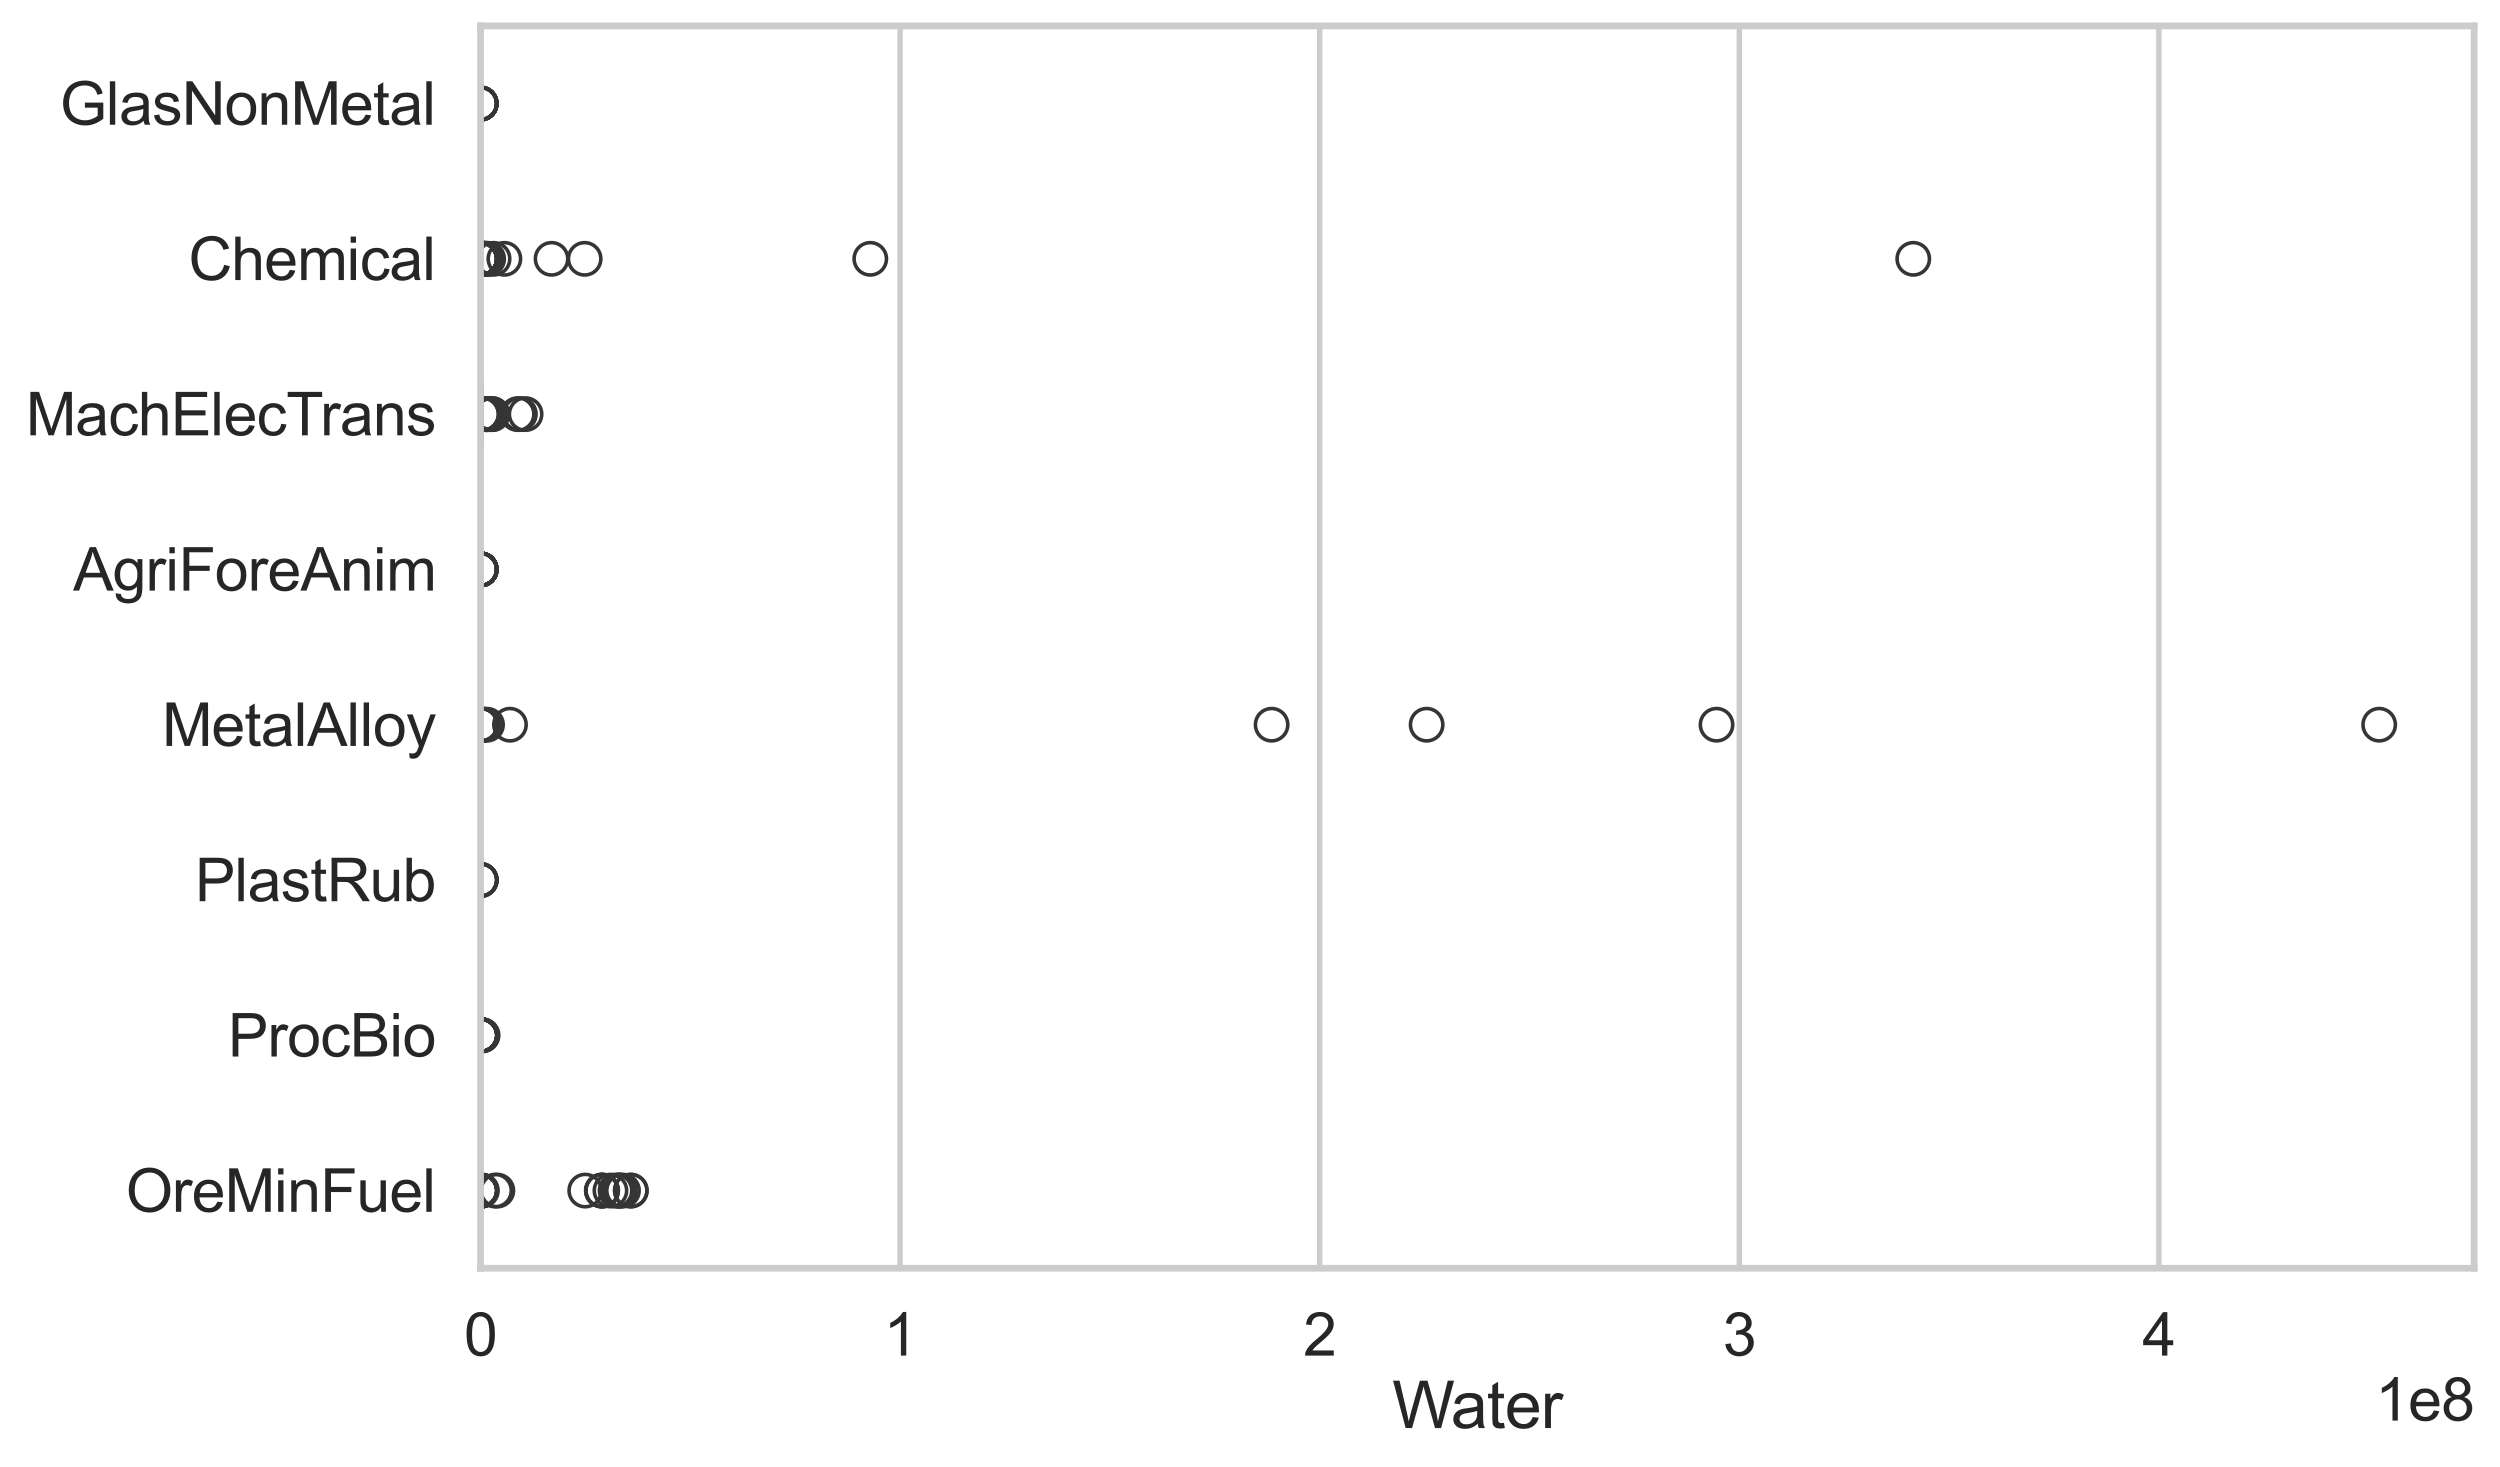 <?xml version="1.0" encoding="utf-8" standalone="no"?>
<!DOCTYPE svg PUBLIC "-//W3C//DTD SVG 1.1//EN"
  "http://www.w3.org/Graphics/SVG/1.1/DTD/svg11.dtd">
<svg xmlns:xlink="http://www.w3.org/1999/xlink" width="695.577pt" height="408.111pt" viewBox="0 0 695.577 408.111" xmlns="http://www.w3.org/2000/svg" version="1.1">
 <defs>
  <style type="text/css">*{stroke-linejoin: round; stroke-linecap: butt}</style>
 </defs>
 <g id="figure_1">
  <g id="patch_1">
   <path d="M 0 408.111 
L 695.577 408.111 
L 695.577 0 
L 0 0 
z
" style="fill: #ffffff"/>
  </g>
  <g id="axes_1">
   <g id="patch_2">
    <path d="M 133.697 352.86 
L 688.377 352.86 
L 688.377 7.2 
L 133.697 7.2 
z
" style="fill: #ffffff"/>
   </g>
   <g id="matplotlib.axis_1">
    <g id="xtick_1">
     <g id="line2d_1">
      <path d="M 133.697 352.86 
L 133.697 7.2 
" clip-path="url(#p58febac604)" style="fill: none; stroke: #cccccc; stroke-width: 1.5; stroke-linecap: round"/>
     </g>
     <g id="text_1">
      <!-- 0 -->
      <g style="fill: #262626" transform="translate(129.109 377.17) scale(0.165 -0.165)">
       <defs>
        <path id="ArialMT-30" d="M 266 2259 
Q 266 3072 433 3567 
Q 600 4063 929 4331 
Q 1259 4600 1759 4600 
Q 2128 4600 2406 4451 
Q 2684 4303 2865 4023 
Q 3047 3744 3150 3342 
Q 3253 2941 3253 2259 
Q 3253 1453 3087 958 
Q 2922 463 2592 192 
Q 2263 -78 1759 -78 
Q 1097 -78 719 397 
Q 266 969 266 2259 
z
M 844 2259 
Q 844 1131 1108 757 
Q 1372 384 1759 384 
Q 2147 384 2411 759 
Q 2675 1134 2675 2259 
Q 2675 3391 2411 3762 
Q 2147 4134 1753 4134 
Q 1366 4134 1134 3806 
Q 844 3388 844 2259 
z
" transform="scale(0.016)"/>
       </defs>
       <use xlink:href="#ArialMT-30"/>
      </g>
     </g>
    </g>
    <g id="xtick_2">
     <g id="line2d_2">
      <path d="M 250.439 352.86 
L 250.439 7.2 
" clip-path="url(#p58febac604)" style="fill: none; stroke: #cccccc; stroke-width: 1.5; stroke-linecap: round"/>
     </g>
     <g id="text_2">
      <!-- 1 -->
      <g style="fill: #262626" transform="translate(245.851 377.17) scale(0.165 -0.165)">
       <defs>
        <path id="ArialMT-31" d="M 2384 0 
L 1822 0 
L 1822 3584 
Q 1619 3391 1289 3197 
Q 959 3003 697 2906 
L 697 3450 
Q 1169 3672 1522 3987 
Q 1875 4303 2022 4600 
L 2384 4600 
L 2384 0 
z
" transform="scale(0.016)"/>
       </defs>
       <use xlink:href="#ArialMT-31"/>
      </g>
     </g>
    </g>
    <g id="xtick_3">
     <g id="line2d_3">
      <path d="M 367.18 352.86 
L 367.18 7.2 
" clip-path="url(#p58febac604)" style="fill: none; stroke: #cccccc; stroke-width: 1.5; stroke-linecap: round"/>
     </g>
     <g id="text_3">
      <!-- 2 -->
      <g style="fill: #262626" transform="translate(362.592 377.17) scale(0.165 -0.165)">
       <defs>
        <path id="ArialMT-32" d="M 3222 541 
L 3222 0 
L 194 0 
Q 188 203 259 391 
Q 375 700 629 1000 
Q 884 1300 1366 1694 
Q 2113 2306 2375 2664 
Q 2638 3022 2638 3341 
Q 2638 3675 2398 3904 
Q 2159 4134 1775 4134 
Q 1369 4134 1125 3890 
Q 881 3647 878 3216 
L 300 3275 
Q 359 3922 746 4261 
Q 1134 4600 1788 4600 
Q 2447 4600 2831 4234 
Q 3216 3869 3216 3328 
Q 3216 3053 3103 2787 
Q 2991 2522 2730 2228 
Q 2469 1934 1863 1422 
Q 1356 997 1212 845 
Q 1069 694 975 541 
L 3222 541 
z
" transform="scale(0.016)"/>
       </defs>
       <use xlink:href="#ArialMT-32"/>
      </g>
     </g>
    </g>
    <g id="xtick_4">
     <g id="line2d_4">
      <path d="M 483.922 352.86 
L 483.922 7.2 
" clip-path="url(#p58febac604)" style="fill: none; stroke: #cccccc; stroke-width: 1.5; stroke-linecap: round"/>
     </g>
     <g id="text_4">
      <!-- 3 -->
      <g style="fill: #262626" transform="translate(479.334 377.17) scale(0.165 -0.165)">
       <defs>
        <path id="ArialMT-33" d="M 269 1209 
L 831 1284 
Q 928 806 1161 595 
Q 1394 384 1728 384 
Q 2125 384 2398 659 
Q 2672 934 2672 1341 
Q 2672 1728 2419 1979 
Q 2166 2231 1775 2231 
Q 1616 2231 1378 2169 
L 1441 2663 
Q 1497 2656 1531 2656 
Q 1891 2656 2178 2843 
Q 2466 3031 2466 3422 
Q 2466 3731 2256 3934 
Q 2047 4138 1716 4138 
Q 1388 4138 1169 3931 
Q 950 3725 888 3313 
L 325 3413 
Q 428 3978 793 4289 
Q 1159 4600 1703 4600 
Q 2078 4600 2393 4439 
Q 2709 4278 2876 4000 
Q 3044 3722 3044 3409 
Q 3044 3113 2884 2869 
Q 2725 2625 2413 2481 
Q 2819 2388 3044 2092 
Q 3269 1797 3269 1353 
Q 3269 753 2831 336 
Q 2394 -81 1725 -81 
Q 1122 -81 723 278 
Q 325 638 269 1209 
z
" transform="scale(0.016)"/>
       </defs>
       <use xlink:href="#ArialMT-33"/>
      </g>
     </g>
    </g>
    <g id="xtick_5">
     <g id="line2d_5">
      <path d="M 600.663 352.86 
L 600.663 7.2 
" clip-path="url(#p58febac604)" style="fill: none; stroke: #cccccc; stroke-width: 1.5; stroke-linecap: round"/>
     </g>
     <g id="text_5">
      <!-- 4 -->
      <g style="fill: #262626" transform="translate(596.076 377.17) scale(0.165 -0.165)">
       <defs>
        <path id="ArialMT-34" d="M 2069 0 
L 2069 1097 
L 81 1097 
L 81 1613 
L 2172 4581 
L 2631 4581 
L 2631 1613 
L 3250 1613 
L 3250 1097 
L 2631 1097 
L 2631 0 
L 2069 0 
z
M 2069 1613 
L 2069 3678 
L 634 1613 
L 2069 1613 
z
" transform="scale(0.016)"/>
       </defs>
       <use xlink:href="#ArialMT-34"/>
      </g>
     </g>
    </g>
    <g id="text_6">
     <!-- Water -->
     <g style="fill: #262626" transform="translate(387.373 397.334) scale(0.18 -0.18)">
      <defs>
       <path id="ArialMT-57" d="M 1294 0 
L 78 4581 
L 700 4581 
L 1397 1578 
Q 1509 1106 1591 641 
Q 1766 1375 1797 1488 
L 2669 4581 
L 3400 4581 
L 4056 2263 
Q 4303 1400 4413 641 
Q 4500 1075 4641 1638 
L 5359 4581 
L 5969 4581 
L 4713 0 
L 4128 0 
L 3163 3491 
Q 3041 3928 3019 4028 
Q 2947 3713 2884 3491 
L 1913 0 
L 1294 0 
z
" transform="scale(0.016)"/>
       <path id="ArialMT-61" d="M 2588 409 
Q 2275 144 1986 34 
Q 1697 -75 1366 -75 
Q 819 -75 525 192 
Q 231 459 231 875 
Q 231 1119 342 1320 
Q 453 1522 633 1644 
Q 813 1766 1038 1828 
Q 1203 1872 1538 1913 
Q 2219 1994 2541 2106 
Q 2544 2222 2544 2253 
Q 2544 2597 2384 2738 
Q 2169 2928 1744 2928 
Q 1347 2928 1158 2789 
Q 969 2650 878 2297 
L 328 2372 
Q 403 2725 575 2942 
Q 747 3159 1072 3276 
Q 1397 3394 1825 3394 
Q 2250 3394 2515 3294 
Q 2781 3194 2906 3042 
Q 3031 2891 3081 2659 
Q 3109 2516 3109 2141 
L 3109 1391 
Q 3109 606 3145 398 
Q 3181 191 3288 0 
L 2700 0 
Q 2613 175 2588 409 
z
M 2541 1666 
Q 2234 1541 1622 1453 
Q 1275 1403 1131 1340 
Q 988 1278 909 1158 
Q 831 1038 831 891 
Q 831 666 1001 516 
Q 1172 366 1500 366 
Q 1825 366 2078 508 
Q 2331 650 2450 897 
Q 2541 1088 2541 1459 
L 2541 1666 
z
" transform="scale(0.016)"/>
       <path id="ArialMT-74" d="M 1650 503 
L 1731 6 
Q 1494 -44 1306 -44 
Q 1000 -44 831 53 
Q 663 150 594 308 
Q 525 466 525 972 
L 525 2881 
L 113 2881 
L 113 3319 
L 525 3319 
L 525 4141 
L 1084 4478 
L 1084 3319 
L 1650 3319 
L 1650 2881 
L 1084 2881 
L 1084 941 
Q 1084 700 1114 631 
Q 1144 563 1211 522 
Q 1278 481 1403 481 
Q 1497 481 1650 503 
z
" transform="scale(0.016)"/>
       <path id="ArialMT-65" d="M 2694 1069 
L 3275 997 
Q 3138 488 2766 206 
Q 2394 -75 1816 -75 
Q 1088 -75 661 373 
Q 234 822 234 1631 
Q 234 2469 665 2931 
Q 1097 3394 1784 3394 
Q 2450 3394 2872 2941 
Q 3294 2488 3294 1666 
Q 3294 1616 3291 1516 
L 816 1516 
Q 847 969 1125 678 
Q 1403 388 1819 388 
Q 2128 388 2347 550 
Q 2566 713 2694 1069 
z
M 847 1978 
L 2700 1978 
Q 2663 2397 2488 2606 
Q 2219 2931 1791 2931 
Q 1403 2931 1139 2672 
Q 875 2413 847 1978 
z
" transform="scale(0.016)"/>
       <path id="ArialMT-72" d="M 416 0 
L 416 3319 
L 922 3319 
L 922 2816 
Q 1116 3169 1280 3281 
Q 1444 3394 1641 3394 
Q 1925 3394 2219 3213 
L 2025 2691 
Q 1819 2813 1613 2813 
Q 1428 2813 1281 2702 
Q 1134 2591 1072 2394 
Q 978 2094 978 1738 
L 978 0 
L 416 0 
z
" transform="scale(0.016)"/>
      </defs>
      <use xlink:href="#ArialMT-57"/>
      <use xlink:href="#ArialMT-61" transform="translate(90.635 0)"/>
      <use xlink:href="#ArialMT-74" transform="translate(146.25 0)"/>
      <use xlink:href="#ArialMT-65" transform="translate(174.033 0)"/>
      <use xlink:href="#ArialMT-72" transform="translate(229.648 0)"/>
     </g>
    </g>
    <g id="text_7">
     <!-- 1e8 -->
     <g style="fill: #262626" transform="translate(660.85 395.26) scale(0.165 -0.165)">
      <defs>
       <path id="ArialMT-38" d="M 1131 2484 
Q 781 2613 612 2850 
Q 444 3088 444 3419 
Q 444 3919 803 4259 
Q 1163 4600 1759 4600 
Q 2359 4600 2725 4251 
Q 3091 3903 3091 3403 
Q 3091 3084 2923 2848 
Q 2756 2613 2416 2484 
Q 2838 2347 3058 2040 
Q 3278 1734 3278 1309 
Q 3278 722 2862 322 
Q 2447 -78 1769 -78 
Q 1091 -78 675 323 
Q 259 725 259 1325 
Q 259 1772 486 2073 
Q 713 2375 1131 2484 
z
M 1019 3438 
Q 1019 3113 1228 2906 
Q 1438 2700 1772 2700 
Q 2097 2700 2305 2904 
Q 2513 3109 2513 3406 
Q 2513 3716 2298 3927 
Q 2084 4138 1766 4138 
Q 1444 4138 1231 3931 
Q 1019 3725 1019 3438 
z
M 838 1322 
Q 838 1081 952 856 
Q 1066 631 1291 507 
Q 1516 384 1775 384 
Q 2178 384 2440 643 
Q 2703 903 2703 1303 
Q 2703 1709 2433 1975 
Q 2163 2241 1756 2241 
Q 1359 2241 1098 1978 
Q 838 1716 838 1322 
z
" transform="scale(0.016)"/>
      </defs>
      <use xlink:href="#ArialMT-31"/>
      <use xlink:href="#ArialMT-65" transform="translate(55.615 0)"/>
      <use xlink:href="#ArialMT-38" transform="translate(111.23 0)"/>
     </g>
    </g>
   </g>
   <g id="matplotlib.axis_2">
    <g id="ytick_1">
     <g id="text_8">
      <!-- GlasNonMetal -->
      <g style="fill: #262626" transform="translate(16.659 34.709) scale(0.165 -0.165)">
       <defs>
        <path id="ArialMT-47" d="M 2638 1797 
L 2638 2334 
L 4578 2338 
L 4578 638 
Q 4131 281 3656 101 
Q 3181 -78 2681 -78 
Q 2006 -78 1454 211 
Q 903 500 622 1047 
Q 341 1594 341 2269 
Q 341 2938 620 3517 
Q 900 4097 1425 4378 
Q 1950 4659 2634 4659 
Q 3131 4659 3532 4498 
Q 3934 4338 4162 4050 
Q 4391 3763 4509 3300 
L 3963 3150 
Q 3859 3500 3706 3700 
Q 3553 3900 3268 4020 
Q 2984 4141 2638 4141 
Q 2222 4141 1919 4014 
Q 1616 3888 1430 3681 
Q 1244 3475 1141 3228 
Q 966 2803 966 2306 
Q 966 1694 1177 1281 
Q 1388 869 1791 669 
Q 2194 469 2647 469 
Q 3041 469 3416 620 
Q 3791 772 3984 944 
L 3984 1797 
L 2638 1797 
z
" transform="scale(0.016)"/>
        <path id="ArialMT-6c" d="M 409 0 
L 409 4581 
L 972 4581 
L 972 0 
L 409 0 
z
" transform="scale(0.016)"/>
        <path id="ArialMT-73" d="M 197 991 
L 753 1078 
Q 800 744 1014 566 
Q 1228 388 1613 388 
Q 2000 388 2187 545 
Q 2375 703 2375 916 
Q 2375 1106 2209 1216 
Q 2094 1291 1634 1406 
Q 1016 1563 777 1677 
Q 538 1791 414 1992 
Q 291 2194 291 2438 
Q 291 2659 392 2848 
Q 494 3038 669 3163 
Q 800 3259 1026 3326 
Q 1253 3394 1513 3394 
Q 1903 3394 2198 3281 
Q 2494 3169 2634 2976 
Q 2775 2784 2828 2463 
L 2278 2388 
Q 2241 2644 2061 2787 
Q 1881 2931 1553 2931 
Q 1166 2931 1000 2803 
Q 834 2675 834 2503 
Q 834 2394 903 2306 
Q 972 2216 1119 2156 
Q 1203 2125 1616 2013 
Q 2213 1853 2448 1751 
Q 2684 1650 2818 1456 
Q 2953 1263 2953 975 
Q 2953 694 2789 445 
Q 2625 197 2315 61 
Q 2006 -75 1616 -75 
Q 969 -75 630 194 
Q 291 463 197 991 
z
" transform="scale(0.016)"/>
        <path id="ArialMT-4e" d="M 488 0 
L 488 4581 
L 1109 4581 
L 3516 984 
L 3516 4581 
L 4097 4581 
L 4097 0 
L 3475 0 
L 1069 3600 
L 1069 0 
L 488 0 
z
" transform="scale(0.016)"/>
        <path id="ArialMT-6f" d="M 213 1659 
Q 213 2581 725 3025 
Q 1153 3394 1769 3394 
Q 2453 3394 2887 2945 
Q 3322 2497 3322 1706 
Q 3322 1066 3130 698 
Q 2938 331 2570 128 
Q 2203 -75 1769 -75 
Q 1072 -75 642 372 
Q 213 819 213 1659 
z
M 791 1659 
Q 791 1022 1069 705 
Q 1347 388 1769 388 
Q 2188 388 2466 706 
Q 2744 1025 2744 1678 
Q 2744 2294 2464 2611 
Q 2184 2928 1769 2928 
Q 1347 2928 1069 2612 
Q 791 2297 791 1659 
z
" transform="scale(0.016)"/>
        <path id="ArialMT-6e" d="M 422 0 
L 422 3319 
L 928 3319 
L 928 2847 
Q 1294 3394 1984 3394 
Q 2284 3394 2536 3286 
Q 2788 3178 2913 3003 
Q 3038 2828 3088 2588 
Q 3119 2431 3119 2041 
L 3119 0 
L 2556 0 
L 2556 2019 
Q 2556 2363 2490 2533 
Q 2425 2703 2258 2804 
Q 2091 2906 1866 2906 
Q 1506 2906 1245 2678 
Q 984 2450 984 1813 
L 984 0 
L 422 0 
z
" transform="scale(0.016)"/>
        <path id="ArialMT-4d" d="M 475 0 
L 475 4581 
L 1388 4581 
L 2472 1338 
Q 2622 884 2691 659 
Q 2769 909 2934 1394 
L 4031 4581 
L 4847 4581 
L 4847 0 
L 4263 0 
L 4263 3834 
L 2931 0 
L 2384 0 
L 1059 3900 
L 1059 0 
L 475 0 
z
" transform="scale(0.016)"/>
       </defs>
       <use xlink:href="#ArialMT-47"/>
       <use xlink:href="#ArialMT-6c" transform="translate(77.783 0)"/>
       <use xlink:href="#ArialMT-61" transform="translate(100 0)"/>
       <use xlink:href="#ArialMT-73" transform="translate(155.615 0)"/>
       <use xlink:href="#ArialMT-4e" transform="translate(205.615 0)"/>
       <use xlink:href="#ArialMT-6f" transform="translate(277.832 0)"/>
       <use xlink:href="#ArialMT-6e" transform="translate(333.447 0)"/>
       <use xlink:href="#ArialMT-4d" transform="translate(389.062 0)"/>
       <use xlink:href="#ArialMT-65" transform="translate(472.363 0)"/>
       <use xlink:href="#ArialMT-74" transform="translate(527.979 0)"/>
       <use xlink:href="#ArialMT-61" transform="translate(555.762 0)"/>
       <use xlink:href="#ArialMT-6c" transform="translate(611.377 0)"/>
      </g>
     </g>
    </g>
    <g id="ytick_2">
     <g id="text_9">
      <!-- Chemical -->
      <g style="fill: #262626" transform="translate(52.428 77.916) scale(0.165 -0.165)">
       <defs>
        <path id="ArialMT-43" d="M 3763 1606 
L 4369 1453 
Q 4178 706 3683 314 
Q 3188 -78 2472 -78 
Q 1731 -78 1267 223 
Q 803 525 561 1097 
Q 319 1669 319 2325 
Q 319 3041 592 3573 
Q 866 4106 1370 4382 
Q 1875 4659 2481 4659 
Q 3169 4659 3637 4309 
Q 4106 3959 4291 3325 
L 3694 3184 
Q 3534 3684 3231 3912 
Q 2928 4141 2469 4141 
Q 1941 4141 1586 3887 
Q 1231 3634 1087 3207 
Q 944 2781 944 2328 
Q 944 1744 1114 1308 
Q 1284 872 1643 656 
Q 2003 441 2422 441 
Q 2931 441 3284 734 
Q 3638 1028 3763 1606 
z
" transform="scale(0.016)"/>
        <path id="ArialMT-68" d="M 422 0 
L 422 4581 
L 984 4581 
L 984 2938 
Q 1378 3394 1978 3394 
Q 2347 3394 2619 3248 
Q 2891 3103 3008 2847 
Q 3125 2591 3125 2103 
L 3125 0 
L 2563 0 
L 2563 2103 
Q 2563 2525 2380 2717 
Q 2197 2909 1863 2909 
Q 1613 2909 1392 2779 
Q 1172 2650 1078 2428 
Q 984 2206 984 1816 
L 984 0 
L 422 0 
z
" transform="scale(0.016)"/>
        <path id="ArialMT-6d" d="M 422 0 
L 422 3319 
L 925 3319 
L 925 2853 
Q 1081 3097 1340 3245 
Q 1600 3394 1931 3394 
Q 2300 3394 2536 3241 
Q 2772 3088 2869 2813 
Q 3263 3394 3894 3394 
Q 4388 3394 4653 3120 
Q 4919 2847 4919 2278 
L 4919 0 
L 4359 0 
L 4359 2091 
Q 4359 2428 4304 2576 
Q 4250 2725 4106 2815 
Q 3963 2906 3769 2906 
Q 3419 2906 3187 2673 
Q 2956 2441 2956 1928 
L 2956 0 
L 2394 0 
L 2394 2156 
Q 2394 2531 2256 2718 
Q 2119 2906 1806 2906 
Q 1569 2906 1367 2781 
Q 1166 2656 1075 2415 
Q 984 2175 984 1722 
L 984 0 
L 422 0 
z
" transform="scale(0.016)"/>
        <path id="ArialMT-69" d="M 425 3934 
L 425 4581 
L 988 4581 
L 988 3934 
L 425 3934 
z
M 425 0 
L 425 3319 
L 988 3319 
L 988 0 
L 425 0 
z
" transform="scale(0.016)"/>
        <path id="ArialMT-63" d="M 2588 1216 
L 3141 1144 
Q 3050 572 2676 248 
Q 2303 -75 1759 -75 
Q 1078 -75 664 370 
Q 250 816 250 1647 
Q 250 2184 428 2587 
Q 606 2991 970 3192 
Q 1334 3394 1763 3394 
Q 2303 3394 2647 3120 
Q 2991 2847 3088 2344 
L 2541 2259 
Q 2463 2594 2264 2762 
Q 2066 2931 1784 2931 
Q 1359 2931 1093 2626 
Q 828 2322 828 1663 
Q 828 994 1084 691 
Q 1341 388 1753 388 
Q 2084 388 2306 591 
Q 2528 794 2588 1216 
z
" transform="scale(0.016)"/>
       </defs>
       <use xlink:href="#ArialMT-43"/>
       <use xlink:href="#ArialMT-68" transform="translate(72.217 0)"/>
       <use xlink:href="#ArialMT-65" transform="translate(127.832 0)"/>
       <use xlink:href="#ArialMT-6d" transform="translate(183.447 0)"/>
       <use xlink:href="#ArialMT-69" transform="translate(266.748 0)"/>
       <use xlink:href="#ArialMT-63" transform="translate(288.965 0)"/>
       <use xlink:href="#ArialMT-61" transform="translate(338.965 0)"/>
       <use xlink:href="#ArialMT-6c" transform="translate(394.58 0)"/>
      </g>
     </g>
    </g>
    <g id="ytick_3">
     <g id="text_10">
      <!-- MachElecTrans -->
      <g style="fill: #262626" transform="translate(7.2 121.124) scale(0.165 -0.165)">
       <defs>
        <path id="ArialMT-45" d="M 506 0 
L 506 4581 
L 3819 4581 
L 3819 4041 
L 1113 4041 
L 1113 2638 
L 3647 2638 
L 3647 2100 
L 1113 2100 
L 1113 541 
L 3925 541 
L 3925 0 
L 506 0 
z
" transform="scale(0.016)"/>
        <path id="ArialMT-54" d="M 1659 0 
L 1659 4041 
L 150 4041 
L 150 4581 
L 3781 4581 
L 3781 4041 
L 2266 4041 
L 2266 0 
L 1659 0 
z
" transform="scale(0.016)"/>
       </defs>
       <use xlink:href="#ArialMT-4d"/>
       <use xlink:href="#ArialMT-61" transform="translate(83.301 0)"/>
       <use xlink:href="#ArialMT-63" transform="translate(138.916 0)"/>
       <use xlink:href="#ArialMT-68" transform="translate(188.916 0)"/>
       <use xlink:href="#ArialMT-45" transform="translate(244.531 0)"/>
       <use xlink:href="#ArialMT-6c" transform="translate(311.23 0)"/>
       <use xlink:href="#ArialMT-65" transform="translate(333.447 0)"/>
       <use xlink:href="#ArialMT-63" transform="translate(389.062 0)"/>
       <use xlink:href="#ArialMT-54" transform="translate(439.062 0)"/>
       <use xlink:href="#ArialMT-72" transform="translate(496.396 0)"/>
       <use xlink:href="#ArialMT-61" transform="translate(529.697 0)"/>
       <use xlink:href="#ArialMT-6e" transform="translate(585.312 0)"/>
       <use xlink:href="#ArialMT-73" transform="translate(640.928 0)"/>
      </g>
     </g>
    </g>
    <g id="ytick_4">
     <g id="text_11">
      <!-- AgriForeAnim -->
      <g style="fill: #262626" transform="translate(20.341 164.331) scale(0.165 -0.165)">
       <defs>
        <path id="ArialMT-41" d="M -9 0 
L 1750 4581 
L 2403 4581 
L 4278 0 
L 3588 0 
L 3053 1388 
L 1138 1388 
L 634 0 
L -9 0 
z
M 1313 1881 
L 2866 1881 
L 2388 3150 
Q 2169 3728 2063 4100 
Q 1975 3659 1816 3225 
L 1313 1881 
z
" transform="scale(0.016)"/>
        <path id="ArialMT-67" d="M 319 -275 
L 866 -356 
Q 900 -609 1056 -725 
Q 1266 -881 1628 -881 
Q 2019 -881 2231 -725 
Q 2444 -569 2519 -288 
Q 2563 -116 2559 434 
Q 2191 0 1641 0 
Q 956 0 581 494 
Q 206 988 206 1678 
Q 206 2153 378 2554 
Q 550 2956 876 3175 
Q 1203 3394 1644 3394 
Q 2231 3394 2613 2919 
L 2613 3319 
L 3131 3319 
L 3131 450 
Q 3131 -325 2973 -648 
Q 2816 -972 2473 -1159 
Q 2131 -1347 1631 -1347 
Q 1038 -1347 672 -1080 
Q 306 -813 319 -275 
z
M 784 1719 
Q 784 1066 1043 766 
Q 1303 466 1694 466 
Q 2081 466 2343 764 
Q 2606 1063 2606 1700 
Q 2606 2309 2336 2618 
Q 2066 2928 1684 2928 
Q 1309 2928 1046 2623 
Q 784 2319 784 1719 
z
" transform="scale(0.016)"/>
        <path id="ArialMT-46" d="M 525 0 
L 525 4581 
L 3616 4581 
L 3616 4041 
L 1131 4041 
L 1131 2622 
L 3281 2622 
L 3281 2081 
L 1131 2081 
L 1131 0 
L 525 0 
z
" transform="scale(0.016)"/>
       </defs>
       <use xlink:href="#ArialMT-41"/>
       <use xlink:href="#ArialMT-67" transform="translate(66.699 0)"/>
       <use xlink:href="#ArialMT-72" transform="translate(122.314 0)"/>
       <use xlink:href="#ArialMT-69" transform="translate(155.615 0)"/>
       <use xlink:href="#ArialMT-46" transform="translate(177.832 0)"/>
       <use xlink:href="#ArialMT-6f" transform="translate(238.916 0)"/>
       <use xlink:href="#ArialMT-72" transform="translate(294.531 0)"/>
       <use xlink:href="#ArialMT-65" transform="translate(327.832 0)"/>
       <use xlink:href="#ArialMT-41" transform="translate(383.447 0)"/>
       <use xlink:href="#ArialMT-6e" transform="translate(450.146 0)"/>
       <use xlink:href="#ArialMT-69" transform="translate(505.762 0)"/>
       <use xlink:href="#ArialMT-6d" transform="translate(527.979 0)"/>
      </g>
     </g>
    </g>
    <g id="ytick_5">
     <g id="text_12">
      <!-- MetalAlloy -->
      <g style="fill: #262626" transform="translate(45.088 207.539) scale(0.165 -0.165)">
       <defs>
        <path id="ArialMT-79" d="M 397 -1278 
L 334 -750 
Q 519 -800 656 -800 
Q 844 -800 956 -737 
Q 1069 -675 1141 -563 
Q 1194 -478 1313 -144 
Q 1328 -97 1363 -6 
L 103 3319 
L 709 3319 
L 1400 1397 
Q 1534 1031 1641 628 
Q 1738 1016 1872 1384 
L 2581 3319 
L 3144 3319 
L 1881 -56 
Q 1678 -603 1566 -809 
Q 1416 -1088 1222 -1217 
Q 1028 -1347 759 -1347 
Q 597 -1347 397 -1278 
z
" transform="scale(0.016)"/>
       </defs>
       <use xlink:href="#ArialMT-4d"/>
       <use xlink:href="#ArialMT-65" transform="translate(83.301 0)"/>
       <use xlink:href="#ArialMT-74" transform="translate(138.916 0)"/>
       <use xlink:href="#ArialMT-61" transform="translate(166.699 0)"/>
       <use xlink:href="#ArialMT-6c" transform="translate(222.314 0)"/>
       <use xlink:href="#ArialMT-41" transform="translate(244.531 0)"/>
       <use xlink:href="#ArialMT-6c" transform="translate(311.23 0)"/>
       <use xlink:href="#ArialMT-6c" transform="translate(333.447 0)"/>
       <use xlink:href="#ArialMT-6f" transform="translate(355.664 0)"/>
       <use xlink:href="#ArialMT-79" transform="translate(411.279 0)"/>
      </g>
     </g>
    </g>
    <g id="ytick_6">
     <g id="text_13">
      <!-- PlastRub -->
      <g style="fill: #262626" transform="translate(54.248 250.746) scale(0.165 -0.165)">
       <defs>
        <path id="ArialMT-50" d="M 494 0 
L 494 4581 
L 2222 4581 
Q 2678 4581 2919 4538 
Q 3256 4481 3484 4323 
Q 3713 4166 3852 3881 
Q 3991 3597 3991 3256 
Q 3991 2672 3619 2267 
Q 3247 1863 2275 1863 
L 1100 1863 
L 1100 0 
L 494 0 
z
M 1100 2403 
L 2284 2403 
Q 2872 2403 3119 2622 
Q 3366 2841 3366 3238 
Q 3366 3525 3220 3729 
Q 3075 3934 2838 4000 
Q 2684 4041 2272 4041 
L 1100 4041 
L 1100 2403 
z
" transform="scale(0.016)"/>
        <path id="ArialMT-52" d="M 503 0 
L 503 4581 
L 2534 4581 
Q 3147 4581 3465 4457 
Q 3784 4334 3975 4021 
Q 4166 3709 4166 3331 
Q 4166 2844 3850 2509 
Q 3534 2175 2875 2084 
Q 3116 1969 3241 1856 
Q 3506 1613 3744 1247 
L 4541 0 
L 3778 0 
L 3172 953 
Q 2906 1366 2734 1584 
Q 2563 1803 2427 1890 
Q 2291 1978 2150 2013 
Q 2047 2034 1813 2034 
L 1109 2034 
L 1109 0 
L 503 0 
z
M 1109 2559 
L 2413 2559 
Q 2828 2559 3062 2645 
Q 3297 2731 3419 2920 
Q 3541 3109 3541 3331 
Q 3541 3656 3305 3865 
Q 3069 4075 2559 4075 
L 1109 4075 
L 1109 2559 
z
" transform="scale(0.016)"/>
        <path id="ArialMT-75" d="M 2597 0 
L 2597 488 
Q 2209 -75 1544 -75 
Q 1250 -75 995 37 
Q 741 150 617 320 
Q 494 491 444 738 
Q 409 903 409 1263 
L 409 3319 
L 972 3319 
L 972 1478 
Q 972 1038 1006 884 
Q 1059 663 1231 536 
Q 1403 409 1656 409 
Q 1909 409 2131 539 
Q 2353 669 2445 892 
Q 2538 1116 2538 1541 
L 2538 3319 
L 3100 3319 
L 3100 0 
L 2597 0 
z
" transform="scale(0.016)"/>
        <path id="ArialMT-62" d="M 941 0 
L 419 0 
L 419 4581 
L 981 4581 
L 981 2947 
Q 1338 3394 1891 3394 
Q 2197 3394 2470 3270 
Q 2744 3147 2920 2923 
Q 3097 2700 3197 2384 
Q 3297 2069 3297 1709 
Q 3297 856 2875 390 
Q 2453 -75 1863 -75 
Q 1275 -75 941 416 
L 941 0 
z
M 934 1684 
Q 934 1088 1097 822 
Q 1363 388 1816 388 
Q 2184 388 2453 708 
Q 2722 1028 2722 1663 
Q 2722 2313 2464 2622 
Q 2206 2931 1841 2931 
Q 1472 2931 1203 2611 
Q 934 2291 934 1684 
z
" transform="scale(0.016)"/>
       </defs>
       <use xlink:href="#ArialMT-50"/>
       <use xlink:href="#ArialMT-6c" transform="translate(66.699 0)"/>
       <use xlink:href="#ArialMT-61" transform="translate(88.916 0)"/>
       <use xlink:href="#ArialMT-73" transform="translate(144.531 0)"/>
       <use xlink:href="#ArialMT-74" transform="translate(194.531 0)"/>
       <use xlink:href="#ArialMT-52" transform="translate(222.314 0)"/>
       <use xlink:href="#ArialMT-75" transform="translate(294.531 0)"/>
       <use xlink:href="#ArialMT-62" transform="translate(350.146 0)"/>
      </g>
     </g>
    </g>
    <g id="ytick_7">
     <g id="text_14">
      <!-- ProcBio -->
      <g style="fill: #262626" transform="translate(63.424 293.954) scale(0.165 -0.165)">
       <defs>
        <path id="ArialMT-42" d="M 469 0 
L 469 4581 
L 2188 4581 
Q 2713 4581 3030 4442 
Q 3347 4303 3526 4014 
Q 3706 3725 3706 3409 
Q 3706 3116 3547 2856 
Q 3388 2597 3066 2438 
Q 3481 2316 3704 2022 
Q 3928 1728 3928 1328 
Q 3928 1006 3792 729 
Q 3656 453 3456 303 
Q 3256 153 2954 76 
Q 2653 0 2216 0 
L 469 0 
z
M 1075 2656 
L 2066 2656 
Q 2469 2656 2644 2709 
Q 2875 2778 2992 2937 
Q 3109 3097 3109 3338 
Q 3109 3566 3000 3739 
Q 2891 3913 2687 3977 
Q 2484 4041 1991 4041 
L 1075 4041 
L 1075 2656 
z
M 1075 541 
L 2216 541 
Q 2509 541 2628 563 
Q 2838 600 2978 687 
Q 3119 775 3209 942 
Q 3300 1109 3300 1328 
Q 3300 1584 3169 1773 
Q 3038 1963 2805 2039 
Q 2572 2116 2134 2116 
L 1075 2116 
L 1075 541 
z
" transform="scale(0.016)"/>
       </defs>
       <use xlink:href="#ArialMT-50"/>
       <use xlink:href="#ArialMT-72" transform="translate(66.699 0)"/>
       <use xlink:href="#ArialMT-6f" transform="translate(100 0)"/>
       <use xlink:href="#ArialMT-63" transform="translate(155.615 0)"/>
       <use xlink:href="#ArialMT-42" transform="translate(205.615 0)"/>
       <use xlink:href="#ArialMT-69" transform="translate(272.314 0)"/>
       <use xlink:href="#ArialMT-6f" transform="translate(294.531 0)"/>
      </g>
     </g>
    </g>
    <g id="ytick_8">
     <g id="text_15">
      <!-- OreMinFuel -->
      <g style="fill: #262626" transform="translate(35.013 337.161) scale(0.165 -0.165)">
       <defs>
        <path id="ArialMT-4f" d="M 309 2231 
Q 309 3372 921 4017 
Q 1534 4663 2503 4663 
Q 3138 4663 3647 4359 
Q 4156 4056 4423 3514 
Q 4691 2972 4691 2284 
Q 4691 1588 4409 1038 
Q 4128 488 3612 205 
Q 3097 -78 2500 -78 
Q 1853 -78 1343 234 
Q 834 547 571 1087 
Q 309 1628 309 2231 
z
M 934 2222 
Q 934 1394 1379 917 
Q 1825 441 2497 441 
Q 3181 441 3623 922 
Q 4066 1403 4066 2288 
Q 4066 2847 3877 3264 
Q 3688 3681 3323 3911 
Q 2959 4141 2506 4141 
Q 1863 4141 1398 3698 
Q 934 3256 934 2222 
z
" transform="scale(0.016)"/>
       </defs>
       <use xlink:href="#ArialMT-4f"/>
       <use xlink:href="#ArialMT-72" transform="translate(77.783 0)"/>
       <use xlink:href="#ArialMT-65" transform="translate(111.084 0)"/>
       <use xlink:href="#ArialMT-4d" transform="translate(166.699 0)"/>
       <use xlink:href="#ArialMT-69" transform="translate(250 0)"/>
       <use xlink:href="#ArialMT-6e" transform="translate(272.217 0)"/>
       <use xlink:href="#ArialMT-46" transform="translate(327.832 0)"/>
       <use xlink:href="#ArialMT-75" transform="translate(388.916 0)"/>
       <use xlink:href="#ArialMT-65" transform="translate(444.531 0)"/>
       <use xlink:href="#ArialMT-6c" transform="translate(500.146 0)"/>
      </g>
     </g>
    </g>
   </g>
   <g id="patch_3">
    <path d="M 133.697 11.521 
L 133.697 46.087 
L 133.698 46.087 
L 133.698 11.521 
L 133.697 11.521 
z
" clip-path="url(#p58febac604)" style="fill: #ca74db; stroke: #353535; stroke-linejoin: miter"/>
   </g>
   <g id="line2d_6">
    <path d="M 133.697 28.804 
L 133.697 28.804 
" clip-path="url(#p58febac604)" style="fill: none; stroke: #353535"/>
   </g>
   <g id="line2d_7">
    <path d="M 133.698 28.804 
L 133.7 28.804 
" clip-path="url(#p58febac604)" style="fill: none; stroke: #353535"/>
   </g>
   <g id="line2d_8">
    <path d="M 133.697 20.162 
L 133.697 37.445 
" clip-path="url(#p58febac604)" style="fill: none; stroke: #353535; stroke-linecap: round"/>
   </g>
   <g id="line2d_9">
    <path d="M 133.7 20.162 
L 133.7 37.445 
" clip-path="url(#p58febac604)" style="fill: none; stroke: #353535; stroke-linecap: round"/>
   </g>
   <g id="line2d_10">
    <defs>
     <path id="m835802e235" d="M 0 4.5 
C 1.193 4.5 2.338 4.026 3.182 3.182 
C 4.026 2.338 4.5 1.193 4.5 0 
C 4.5 -1.193 4.026 -2.338 3.182 -3.182 
C 2.338 -4.026 1.193 -4.5 0 -4.5 
C -1.193 -4.5 -2.338 -4.026 -3.182 -3.182 
C -4.026 -2.338 -4.5 -1.193 -4.5 0 
C -4.5 1.193 -4.026 2.338 -3.182 3.182 
C -2.338 4.026 -1.193 4.5 0 4.5 
z
" style="stroke: #353535"/>
    </defs>
    <g clip-path="url(#p58febac604)">
     <use xlink:href="#m835802e235" x="133.707" y="28.804" style="fill-opacity: 0; stroke: #353535"/>
     <use xlink:href="#m835802e235" x="133.718" y="28.804" style="fill-opacity: 0; stroke: #353535"/>
     <use xlink:href="#m835802e235" x="133.7" y="28.804" style="fill-opacity: 0; stroke: #353535"/>
     <use xlink:href="#m835802e235" x="133.701" y="28.804" style="fill-opacity: 0; stroke: #353535"/>
     <use xlink:href="#m835802e235" x="133.71" y="28.804" style="fill-opacity: 0; stroke: #353535"/>
     <use xlink:href="#m835802e235" x="133.703" y="28.804" style="fill-opacity: 0; stroke: #353535"/>
     <use xlink:href="#m835802e235" x="133.711" y="28.804" style="fill-opacity: 0; stroke: #353535"/>
     <use xlink:href="#m835802e235" x="133.701" y="28.804" style="fill-opacity: 0; stroke: #353535"/>
     <use xlink:href="#m835802e235" x="133.7" y="28.804" style="fill-opacity: 0; stroke: #353535"/>
     <use xlink:href="#m835802e235" x="133.701" y="28.804" style="fill-opacity: 0; stroke: #353535"/>
     <use xlink:href="#m835802e235" x="133.704" y="28.804" style="fill-opacity: 0; stroke: #353535"/>
     <use xlink:href="#m835802e235" x="133.701" y="28.804" style="fill-opacity: 0; stroke: #353535"/>
     <use xlink:href="#m835802e235" x="133.711" y="28.804" style="fill-opacity: 0; stroke: #353535"/>
     <use xlink:href="#m835802e235" x="133.7" y="28.804" style="fill-opacity: 0; stroke: #353535"/>
     <use xlink:href="#m835802e235" x="133.7" y="28.804" style="fill-opacity: 0; stroke: #353535"/>
     <use xlink:href="#m835802e235" x="133.705" y="28.804" style="fill-opacity: 0; stroke: #353535"/>
     <use xlink:href="#m835802e235" x="133.7" y="28.804" style="fill-opacity: 0; stroke: #353535"/>
    </g>
   </g>
   <g id="patch_4">
    <path d="M 133.698 54.728 
L 133.698 89.294 
L 133.704 89.294 
L 133.704 54.728 
L 133.698 54.728 
z
" clip-path="url(#p58febac604)" style="fill: #5ca236; stroke: #353535; stroke-linejoin: miter"/>
   </g>
   <g id="line2d_11">
    <path d="M 133.698 72.011 
L 133.697 72.011 
" clip-path="url(#p58febac604)" style="fill: none; stroke: #353535"/>
   </g>
   <g id="line2d_12">
    <path d="M 133.704 72.011 
L 133.711 72.011 
" clip-path="url(#p58febac604)" style="fill: none; stroke: #353535"/>
   </g>
   <g id="line2d_13">
    <path d="M 133.697 63.37 
L 133.697 80.653 
" clip-path="url(#p58febac604)" style="fill: none; stroke: #353535; stroke-linecap: round"/>
   </g>
   <g id="line2d_14">
    <path d="M 133.711 63.37 
L 133.711 80.653 
" clip-path="url(#p58febac604)" style="fill: none; stroke: #353535; stroke-linecap: round"/>
   </g>
   <g id="line2d_15">
    <g clip-path="url(#p58febac604)">
     <use xlink:href="#m835802e235" x="133.78" y="72.011" style="fill-opacity: 0; stroke: #353535"/>
     <use xlink:href="#m835802e235" x="133.799" y="72.011" style="fill-opacity: 0; stroke: #353535"/>
     <use xlink:href="#m835802e235" x="134.103" y="72.011" style="fill-opacity: 0; stroke: #353535"/>
     <use xlink:href="#m835802e235" x="133.753" y="72.011" style="fill-opacity: 0; stroke: #353535"/>
     <use xlink:href="#m835802e235" x="133.716" y="72.011" style="fill-opacity: 0; stroke: #353535"/>
     <use xlink:href="#m835802e235" x="133.722" y="72.011" style="fill-opacity: 0; stroke: #353535"/>
     <use xlink:href="#m835802e235" x="133.715" y="72.011" style="fill-opacity: 0; stroke: #353535"/>
     <use xlink:href="#m835802e235" x="133.727" y="72.011" style="fill-opacity: 0; stroke: #353535"/>
     <use xlink:href="#m835802e235" x="133.721" y="72.011" style="fill-opacity: 0; stroke: #353535"/>
     <use xlink:href="#m835802e235" x="133.714" y="72.011" style="fill-opacity: 0; stroke: #353535"/>
     <use xlink:href="#m835802e235" x="532.33" y="72.011" style="fill-opacity: 0; stroke: #353535"/>
     <use xlink:href="#m835802e235" x="133.763" y="72.011" style="fill-opacity: 0; stroke: #353535"/>
     <use xlink:href="#m835802e235" x="133.712" y="72.011" style="fill-opacity: 0; stroke: #353535"/>
     <use xlink:href="#m835802e235" x="134.118" y="72.011" style="fill-opacity: 0; stroke: #353535"/>
     <use xlink:href="#m835802e235" x="133.749" y="72.011" style="fill-opacity: 0; stroke: #353535"/>
     <use xlink:href="#m835802e235" x="133.715" y="72.011" style="fill-opacity: 0; stroke: #353535"/>
     <use xlink:href="#m835802e235" x="133.716" y="72.011" style="fill-opacity: 0; stroke: #353535"/>
     <use xlink:href="#m835802e235" x="133.717" y="72.011" style="fill-opacity: 0; stroke: #353535"/>
     <use xlink:href="#m835802e235" x="133.72" y="72.011" style="fill-opacity: 0; stroke: #353535"/>
     <use xlink:href="#m835802e235" x="133.842" y="72.011" style="fill-opacity: 0; stroke: #353535"/>
     <use xlink:href="#m835802e235" x="133.747" y="72.011" style="fill-opacity: 0; stroke: #353535"/>
     <use xlink:href="#m835802e235" x="133.866" y="72.011" style="fill-opacity: 0; stroke: #353535"/>
     <use xlink:href="#m835802e235" x="133.715" y="72.011" style="fill-opacity: 0; stroke: #353535"/>
     <use xlink:href="#m835802e235" x="134.212" y="72.011" style="fill-opacity: 0; stroke: #353535"/>
     <use xlink:href="#m835802e235" x="133.712" y="72.011" style="fill-opacity: 0; stroke: #353535"/>
     <use xlink:href="#m835802e235" x="133.757" y="72.011" style="fill-opacity: 0; stroke: #353535"/>
     <use xlink:href="#m835802e235" x="133.757" y="72.011" style="fill-opacity: 0; stroke: #353535"/>
     <use xlink:href="#m835802e235" x="133.736" y="72.011" style="fill-opacity: 0; stroke: #353535"/>
     <use xlink:href="#m835802e235" x="133.722" y="72.011" style="fill-opacity: 0; stroke: #353535"/>
     <use xlink:href="#m835802e235" x="133.754" y="72.011" style="fill-opacity: 0; stroke: #353535"/>
     <use xlink:href="#m835802e235" x="133.719" y="72.011" style="fill-opacity: 0; stroke: #353535"/>
     <use xlink:href="#m835802e235" x="162.671" y="72.011" style="fill-opacity: 0; stroke: #353535"/>
     <use xlink:href="#m835802e235" x="137.331" y="72.011" style="fill-opacity: 0; stroke: #353535"/>
     <use xlink:href="#m835802e235" x="133.722" y="72.011" style="fill-opacity: 0; stroke: #353535"/>
     <use xlink:href="#m835802e235" x="134.335" y="72.011" style="fill-opacity: 0; stroke: #353535"/>
     <use xlink:href="#m835802e235" x="133.865" y="72.011" style="fill-opacity: 0; stroke: #353535"/>
     <use xlink:href="#m835802e235" x="133.808" y="72.011" style="fill-opacity: 0; stroke: #353535"/>
     <use xlink:href="#m835802e235" x="133.974" y="72.011" style="fill-opacity: 0; stroke: #353535"/>
     <use xlink:href="#m835802e235" x="133.828" y="72.011" style="fill-opacity: 0; stroke: #353535"/>
     <use xlink:href="#m835802e235" x="133.754" y="72.011" style="fill-opacity: 0; stroke: #353535"/>
     <use xlink:href="#m835802e235" x="134.465" y="72.011" style="fill-opacity: 0; stroke: #353535"/>
     <use xlink:href="#m835802e235" x="133.75" y="72.011" style="fill-opacity: 0; stroke: #353535"/>
     <use xlink:href="#m835802e235" x="133.774" y="72.011" style="fill-opacity: 0; stroke: #353535"/>
     <use xlink:href="#m835802e235" x="133.813" y="72.011" style="fill-opacity: 0; stroke: #353535"/>
     <use xlink:href="#m835802e235" x="133.741" y="72.011" style="fill-opacity: 0; stroke: #353535"/>
     <use xlink:href="#m835802e235" x="133.726" y="72.011" style="fill-opacity: 0; stroke: #353535"/>
     <use xlink:href="#m835802e235" x="133.728" y="72.011" style="fill-opacity: 0; stroke: #353535"/>
     <use xlink:href="#m835802e235" x="140.336" y="72.011" style="fill-opacity: 0; stroke: #353535"/>
     <use xlink:href="#m835802e235" x="133.917" y="72.011" style="fill-opacity: 0; stroke: #353535"/>
     <use xlink:href="#m835802e235" x="133.98" y="72.011" style="fill-opacity: 0; stroke: #353535"/>
     <use xlink:href="#m835802e235" x="133.718" y="72.011" style="fill-opacity: 0; stroke: #353535"/>
     <use xlink:href="#m835802e235" x="134.725" y="72.011" style="fill-opacity: 0; stroke: #353535"/>
     <use xlink:href="#m835802e235" x="133.767" y="72.011" style="fill-opacity: 0; stroke: #353535"/>
     <use xlink:href="#m835802e235" x="133.721" y="72.011" style="fill-opacity: 0; stroke: #353535"/>
     <use xlink:href="#m835802e235" x="133.992" y="72.011" style="fill-opacity: 0; stroke: #353535"/>
     <use xlink:href="#m835802e235" x="134.006" y="72.011" style="fill-opacity: 0; stroke: #353535"/>
     <use xlink:href="#m835802e235" x="133.713" y="72.011" style="fill-opacity: 0; stroke: #353535"/>
     <use xlink:href="#m835802e235" x="135.176" y="72.011" style="fill-opacity: 0; stroke: #353535"/>
     <use xlink:href="#m835802e235" x="133.721" y="72.011" style="fill-opacity: 0; stroke: #353535"/>
     <use xlink:href="#m835802e235" x="133.771" y="72.011" style="fill-opacity: 0; stroke: #353535"/>
     <use xlink:href="#m835802e235" x="133.718" y="72.011" style="fill-opacity: 0; stroke: #353535"/>
     <use xlink:href="#m835802e235" x="133.941" y="72.011" style="fill-opacity: 0; stroke: #353535"/>
     <use xlink:href="#m835802e235" x="133.743" y="72.011" style="fill-opacity: 0; stroke: #353535"/>
     <use xlink:href="#m835802e235" x="133.823" y="72.011" style="fill-opacity: 0; stroke: #353535"/>
     <use xlink:href="#m835802e235" x="135.818" y="72.011" style="fill-opacity: 0; stroke: #353535"/>
     <use xlink:href="#m835802e235" x="133.748" y="72.011" style="fill-opacity: 0; stroke: #353535"/>
     <use xlink:href="#m835802e235" x="133.714" y="72.011" style="fill-opacity: 0; stroke: #353535"/>
     <use xlink:href="#m835802e235" x="133.716" y="72.011" style="fill-opacity: 0; stroke: #353535"/>
     <use xlink:href="#m835802e235" x="133.76" y="72.011" style="fill-opacity: 0; stroke: #353535"/>
     <use xlink:href="#m835802e235" x="133.722" y="72.011" style="fill-opacity: 0; stroke: #353535"/>
     <use xlink:href="#m835802e235" x="134.552" y="72.011" style="fill-opacity: 0; stroke: #353535"/>
     <use xlink:href="#m835802e235" x="133.89" y="72.011" style="fill-opacity: 0; stroke: #353535"/>
     <use xlink:href="#m835802e235" x="134.336" y="72.011" style="fill-opacity: 0; stroke: #353535"/>
     <use xlink:href="#m835802e235" x="133.752" y="72.011" style="fill-opacity: 0; stroke: #353535"/>
     <use xlink:href="#m835802e235" x="242.141" y="72.011" style="fill-opacity: 0; stroke: #353535"/>
     <use xlink:href="#m835802e235" x="133.713" y="72.011" style="fill-opacity: 0; stroke: #353535"/>
     <use xlink:href="#m835802e235" x="133.837" y="72.011" style="fill-opacity: 0; stroke: #353535"/>
     <use xlink:href="#m835802e235" x="134.405" y="72.011" style="fill-opacity: 0; stroke: #353535"/>
     <use xlink:href="#m835802e235" x="153.459" y="72.011" style="fill-opacity: 0; stroke: #353535"/>
     <use xlink:href="#m835802e235" x="133.752" y="72.011" style="fill-opacity: 0; stroke: #353535"/>
     <use xlink:href="#m835802e235" x="134.488" y="72.011" style="fill-opacity: 0; stroke: #353535"/>
     <use xlink:href="#m835802e235" x="133.717" y="72.011" style="fill-opacity: 0; stroke: #353535"/>
     <use xlink:href="#m835802e235" x="134.414" y="72.011" style="fill-opacity: 0; stroke: #353535"/>
     <use xlink:href="#m835802e235" x="133.712" y="72.011" style="fill-opacity: 0; stroke: #353535"/>
     <use xlink:href="#m835802e235" x="133.713" y="72.011" style="fill-opacity: 0; stroke: #353535"/>
     <use xlink:href="#m835802e235" x="134.111" y="72.011" style="fill-opacity: 0; stroke: #353535"/>
     <use xlink:href="#m835802e235" x="134.167" y="72.011" style="fill-opacity: 0; stroke: #353535"/>
     <use xlink:href="#m835802e235" x="133.72" y="72.011" style="fill-opacity: 0; stroke: #353535"/>
     <use xlink:href="#m835802e235" x="133.832" y="72.011" style="fill-opacity: 0; stroke: #353535"/>
     <use xlink:href="#m835802e235" x="133.722" y="72.011" style="fill-opacity: 0; stroke: #353535"/>
     <use xlink:href="#m835802e235" x="133.715" y="72.011" style="fill-opacity: 0; stroke: #353535"/>
     <use xlink:href="#m835802e235" x="135.248" y="72.011" style="fill-opacity: 0; stroke: #353535"/>
    </g>
   </g>
   <g id="patch_5">
    <path d="M 133.709 97.936 
L 133.709 132.502 
L 133.856 132.502 
L 133.856 97.936 
L 133.709 97.936 
z
" clip-path="url(#p58febac604)" style="fill: #68afd7; stroke: #353535; stroke-linejoin: miter"/>
   </g>
   <g id="line2d_16">
    <path d="M 133.709 115.219 
L 133.697 115.219 
" clip-path="url(#p58febac604)" style="fill: none; stroke: #353535"/>
   </g>
   <g id="line2d_17">
    <path d="M 133.856 115.219 
L 134.025 115.219 
" clip-path="url(#p58febac604)" style="fill: none; stroke: #353535"/>
   </g>
   <g id="line2d_18">
    <path d="M 133.697 106.577 
L 133.697 123.86 
" clip-path="url(#p58febac604)" style="fill: none; stroke: #353535; stroke-linecap: round"/>
   </g>
   <g id="line2d_19">
    <path d="M 134.025 106.577 
L 134.025 123.86 
" clip-path="url(#p58febac604)" style="fill: none; stroke: #353535; stroke-linecap: round"/>
   </g>
   <g id="line2d_20">
    <g clip-path="url(#p58febac604)">
     <use xlink:href="#m835802e235" x="136.969" y="115.219" style="fill-opacity: 0; stroke: #353535"/>
     <use xlink:href="#m835802e235" x="146.23" y="115.219" style="fill-opacity: 0; stroke: #353535"/>
     <use xlink:href="#m835802e235" x="134.376" y="115.219" style="fill-opacity: 0; stroke: #353535"/>
     <use xlink:href="#m835802e235" x="134.186" y="115.219" style="fill-opacity: 0; stroke: #353535"/>
     <use xlink:href="#m835802e235" x="136.186" y="115.219" style="fill-opacity: 0; stroke: #353535"/>
     <use xlink:href="#m835802e235" x="136.962" y="115.219" style="fill-opacity: 0; stroke: #353535"/>
     <use xlink:href="#m835802e235" x="144.024" y="115.219" style="fill-opacity: 0; stroke: #353535"/>
     <use xlink:href="#m835802e235" x="136.177" y="115.219" style="fill-opacity: 0; stroke: #353535"/>
     <use xlink:href="#m835802e235" x="135.399" y="115.219" style="fill-opacity: 0; stroke: #353535"/>
     <use xlink:href="#m835802e235" x="135.399" y="115.219" style="fill-opacity: 0; stroke: #353535"/>
     <use xlink:href="#m835802e235" x="134.156" y="115.219" style="fill-opacity: 0; stroke: #353535"/>
     <use xlink:href="#m835802e235" x="144.65" y="115.219" style="fill-opacity: 0; stroke: #353535"/>
     <use xlink:href="#m835802e235" x="135.193" y="115.219" style="fill-opacity: 0; stroke: #353535"/>
     <use xlink:href="#m835802e235" x="135.394" y="115.219" style="fill-opacity: 0; stroke: #353535"/>
     <use xlink:href="#m835802e235" x="135.197" y="115.219" style="fill-opacity: 0; stroke: #353535"/>
     <use xlink:href="#m835802e235" x="135.401" y="115.219" style="fill-opacity: 0; stroke: #353535"/>
    </g>
   </g>
   <g id="patch_6">
    <path d="M 133.697 141.143 
L 133.697 175.709 
L 133.699 175.709 
L 133.699 141.143 
L 133.697 141.143 
z
" clip-path="url(#p58febac604)" style="fill: #daac58; stroke: #353535; stroke-linejoin: miter"/>
   </g>
   <g id="line2d_21">
    <path d="M 133.697 158.426 
L 133.697 158.426 
" clip-path="url(#p58febac604)" style="fill: none; stroke: #353535"/>
   </g>
   <g id="line2d_22">
    <path d="M 133.699 158.426 
L 133.7 158.426 
" clip-path="url(#p58febac604)" style="fill: none; stroke: #353535"/>
   </g>
   <g id="line2d_23">
    <path d="M 133.697 149.785 
L 133.697 167.068 
" clip-path="url(#p58febac604)" style="fill: none; stroke: #353535; stroke-linecap: round"/>
   </g>
   <g id="line2d_24">
    <path d="M 133.7 149.785 
L 133.7 167.068 
" clip-path="url(#p58febac604)" style="fill: none; stroke: #353535; stroke-linecap: round"/>
   </g>
   <g id="line2d_25">
    <g clip-path="url(#p58febac604)">
     <use xlink:href="#m835802e235" x="133.715" y="158.426" style="fill-opacity: 0; stroke: #353535"/>
     <use xlink:href="#m835802e235" x="133.705" y="158.426" style="fill-opacity: 0; stroke: #353535"/>
     <use xlink:href="#m835802e235" x="133.709" y="158.426" style="fill-opacity: 0; stroke: #353535"/>
     <use xlink:href="#m835802e235" x="133.703" y="158.426" style="fill-opacity: 0; stroke: #353535"/>
     <use xlink:href="#m835802e235" x="133.703" y="158.426" style="fill-opacity: 0; stroke: #353535"/>
     <use xlink:href="#m835802e235" x="133.766" y="158.426" style="fill-opacity: 0; stroke: #353535"/>
     <use xlink:href="#m835802e235" x="133.703" y="158.426" style="fill-opacity: 0; stroke: #353535"/>
     <use xlink:href="#m835802e235" x="133.726" y="158.426" style="fill-opacity: 0; stroke: #353535"/>
     <use xlink:href="#m835802e235" x="133.709" y="158.426" style="fill-opacity: 0; stroke: #353535"/>
     <use xlink:href="#m835802e235" x="133.703" y="158.426" style="fill-opacity: 0; stroke: #353535"/>
     <use xlink:href="#m835802e235" x="133.705" y="158.426" style="fill-opacity: 0; stroke: #353535"/>
     <use xlink:href="#m835802e235" x="133.702" y="158.426" style="fill-opacity: 0; stroke: #353535"/>
     <use xlink:href="#m835802e235" x="133.701" y="158.426" style="fill-opacity: 0; stroke: #353535"/>
     <use xlink:href="#m835802e235" x="133.707" y="158.426" style="fill-opacity: 0; stroke: #353535"/>
     <use xlink:href="#m835802e235" x="133.701" y="158.426" style="fill-opacity: 0; stroke: #353535"/>
     <use xlink:href="#m835802e235" x="133.701" y="158.426" style="fill-opacity: 0; stroke: #353535"/>
     <use xlink:href="#m835802e235" x="133.701" y="158.426" style="fill-opacity: 0; stroke: #353535"/>
     <use xlink:href="#m835802e235" x="133.701" y="158.426" style="fill-opacity: 0; stroke: #353535"/>
     <use xlink:href="#m835802e235" x="133.709" y="158.426" style="fill-opacity: 0; stroke: #353535"/>
     <use xlink:href="#m835802e235" x="133.709" y="158.426" style="fill-opacity: 0; stroke: #353535"/>
     <use xlink:href="#m835802e235" x="133.702" y="158.426" style="fill-opacity: 0; stroke: #353535"/>
     <use xlink:href="#m835802e235" x="133.701" y="158.426" style="fill-opacity: 0; stroke: #353535"/>
     <use xlink:href="#m835802e235" x="133.701" y="158.426" style="fill-opacity: 0; stroke: #353535"/>
     <use xlink:href="#m835802e235" x="133.701" y="158.426" style="fill-opacity: 0; stroke: #353535"/>
     <use xlink:href="#m835802e235" x="133.703" y="158.426" style="fill-opacity: 0; stroke: #353535"/>
    </g>
   </g>
   <g id="patch_7">
    <path d="M 133.699 184.351 
L 133.699 218.917 
L 133.735 218.917 
L 133.735 184.351 
L 133.699 184.351 
z
" clip-path="url(#p58febac604)" style="fill: #166c9c; stroke: #353535; stroke-linejoin: miter"/>
   </g>
   <g id="line2d_26">
    <path d="M 133.699 201.634 
L 133.697 201.634 
" clip-path="url(#p58febac604)" style="fill: none; stroke: #353535"/>
   </g>
   <g id="line2d_27">
    <path d="M 133.735 201.634 
L 133.78 201.634 
" clip-path="url(#p58febac604)" style="fill: none; stroke: #353535"/>
   </g>
   <g id="line2d_28">
    <path d="M 133.697 192.992 
L 133.697 210.275 
" clip-path="url(#p58febac604)" style="fill: none; stroke: #353535; stroke-linecap: round"/>
   </g>
   <g id="line2d_29">
    <path d="M 133.78 192.992 
L 133.78 210.275 
" clip-path="url(#p58febac604)" style="fill: none; stroke: #353535; stroke-linecap: round"/>
   </g>
   <g id="line2d_30">
    <g clip-path="url(#p58febac604)">
     <use xlink:href="#m835802e235" x="135.502" y="201.634" style="fill-opacity: 0; stroke: #353535"/>
     <use xlink:href="#m835802e235" x="134.045" y="201.634" style="fill-opacity: 0; stroke: #353535"/>
     <use xlink:href="#m835802e235" x="477.591" y="201.634" style="fill-opacity: 0; stroke: #353535"/>
     <use xlink:href="#m835802e235" x="134.178" y="201.634" style="fill-opacity: 0; stroke: #353535"/>
     <use xlink:href="#m835802e235" x="134.111" y="201.634" style="fill-opacity: 0; stroke: #353535"/>
     <use xlink:href="#m835802e235" x="134.096" y="201.634" style="fill-opacity: 0; stroke: #353535"/>
     <use xlink:href="#m835802e235" x="133.963" y="201.634" style="fill-opacity: 0; stroke: #353535"/>
     <use xlink:href="#m835802e235" x="133.96" y="201.634" style="fill-opacity: 0; stroke: #353535"/>
     <use xlink:href="#m835802e235" x="133.797" y="201.634" style="fill-opacity: 0; stroke: #353535"/>
     <use xlink:href="#m835802e235" x="134.202" y="201.634" style="fill-opacity: 0; stroke: #353535"/>
     <use xlink:href="#m835802e235" x="396.935" y="201.634" style="fill-opacity: 0; stroke: #353535"/>
     <use xlink:href="#m835802e235" x="134.64" y="201.634" style="fill-opacity: 0; stroke: #353535"/>
     <use xlink:href="#m835802e235" x="661.964" y="201.634" style="fill-opacity: 0; stroke: #353535"/>
     <use xlink:href="#m835802e235" x="353.801" y="201.634" style="fill-opacity: 0; stroke: #353535"/>
     <use xlink:href="#m835802e235" x="141.894" y="201.634" style="fill-opacity: 0; stroke: #353535"/>
     <use xlink:href="#m835802e235" x="133.809" y="201.634" style="fill-opacity: 0; stroke: #353535"/>
    </g>
   </g>
   <g id="patch_8">
    <path d="M 133.697 227.558 
L 133.697 262.124 
L 133.701 262.124 
L 133.701 227.558 
L 133.697 227.558 
z
" clip-path="url(#p58febac604)" style="fill: #ba611b; stroke: #353535; stroke-linejoin: miter"/>
   </g>
   <g id="line2d_31">
    <path d="M 133.697 244.841 
L 133.697 244.841 
" clip-path="url(#p58febac604)" style="fill: none; stroke: #353535"/>
   </g>
   <g id="line2d_32">
    <path d="M 133.701 244.841 
L 133.705 244.841 
" clip-path="url(#p58febac604)" style="fill: none; stroke: #353535"/>
   </g>
   <g id="line2d_33">
    <path d="M 133.697 236.2 
L 133.697 253.483 
" clip-path="url(#p58febac604)" style="fill: none; stroke: #353535; stroke-linecap: round"/>
   </g>
   <g id="line2d_34">
    <path d="M 133.705 236.2 
L 133.705 253.483 
" clip-path="url(#p58febac604)" style="fill: none; stroke: #353535; stroke-linecap: round"/>
   </g>
   <g id="line2d_35">
    <g clip-path="url(#p58febac604)">
     <use xlink:href="#m835802e235" x="133.708" y="244.841" style="fill-opacity: 0; stroke: #353535"/>
     <use xlink:href="#m835802e235" x="133.706" y="244.841" style="fill-opacity: 0; stroke: #353535"/>
     <use xlink:href="#m835802e235" x="133.709" y="244.841" style="fill-opacity: 0; stroke: #353535"/>
     <use xlink:href="#m835802e235" x="133.711" y="244.841" style="fill-opacity: 0; stroke: #353535"/>
     <use xlink:href="#m835802e235" x="133.757" y="244.841" style="fill-opacity: 0; stroke: #353535"/>
     <use xlink:href="#m835802e235" x="133.735" y="244.841" style="fill-opacity: 0; stroke: #353535"/>
     <use xlink:href="#m835802e235" x="133.709" y="244.841" style="fill-opacity: 0; stroke: #353535"/>
     <use xlink:href="#m835802e235" x="133.706" y="244.841" style="fill-opacity: 0; stroke: #353535"/>
    </g>
   </g>
   <g id="patch_9">
    <path d="M 133.697 270.766 
L 133.697 305.332 
L 133.703 305.332 
L 133.703 270.766 
L 133.697 270.766 
z
" clip-path="url(#p58febac604)" style="fill: #e33eb2; stroke: #353535; stroke-linejoin: miter"/>
   </g>
   <g id="line2d_36">
    <path d="M 133.697 288.049 
L 133.697 288.049 
" clip-path="url(#p58febac604)" style="fill: none; stroke: #353535"/>
   </g>
   <g id="line2d_37">
    <path d="M 133.703 288.049 
L 133.712 288.049 
" clip-path="url(#p58febac604)" style="fill: none; stroke: #353535"/>
   </g>
   <g id="line2d_38">
    <path d="M 133.697 279.407 
L 133.697 296.69 
" clip-path="url(#p58febac604)" style="fill: none; stroke: #353535; stroke-linecap: round"/>
   </g>
   <g id="line2d_39">
    <path d="M 133.712 279.407 
L 133.712 296.69 
" clip-path="url(#p58febac604)" style="fill: none; stroke: #353535; stroke-linecap: round"/>
   </g>
   <g id="line2d_40">
    <g clip-path="url(#p58febac604)">
     <use xlink:href="#m835802e235" x="133.747" y="288.049" style="fill-opacity: 0; stroke: #353535"/>
     <use xlink:href="#m835802e235" x="133.724" y="288.049" style="fill-opacity: 0; stroke: #353535"/>
     <use xlink:href="#m835802e235" x="133.761" y="288.049" style="fill-opacity: 0; stroke: #353535"/>
     <use xlink:href="#m835802e235" x="133.793" y="288.049" style="fill-opacity: 0; stroke: #353535"/>
     <use xlink:href="#m835802e235" x="133.725" y="288.049" style="fill-opacity: 0; stroke: #353535"/>
     <use xlink:href="#m835802e235" x="134.03" y="288.049" style="fill-opacity: 0; stroke: #353535"/>
     <use xlink:href="#m835802e235" x="133.722" y="288.049" style="fill-opacity: 0; stroke: #353535"/>
     <use xlink:href="#m835802e235" x="134.031" y="288.049" style="fill-opacity: 0; stroke: #353535"/>
     <use xlink:href="#m835802e235" x="133.803" y="288.049" style="fill-opacity: 0; stroke: #353535"/>
     <use xlink:href="#m835802e235" x="133.754" y="288.049" style="fill-opacity: 0; stroke: #353535"/>
     <use xlink:href="#m835802e235" x="133.714" y="288.049" style="fill-opacity: 0; stroke: #353535"/>
     <use xlink:href="#m835802e235" x="133.715" y="288.049" style="fill-opacity: 0; stroke: #353535"/>
     <use xlink:href="#m835802e235" x="133.731" y="288.049" style="fill-opacity: 0; stroke: #353535"/>
     <use xlink:href="#m835802e235" x="133.761" y="288.049" style="fill-opacity: 0; stroke: #353535"/>
     <use xlink:href="#m835802e235" x="134.269" y="288.049" style="fill-opacity: 0; stroke: #353535"/>
     <use xlink:href="#m835802e235" x="134.033" y="288.049" style="fill-opacity: 0; stroke: #353535"/>
     <use xlink:href="#m835802e235" x="133.959" y="288.049" style="fill-opacity: 0; stroke: #353535"/>
     <use xlink:href="#m835802e235" x="134.019" y="288.049" style="fill-opacity: 0; stroke: #353535"/>
     <use xlink:href="#m835802e235" x="133.722" y="288.049" style="fill-opacity: 0; stroke: #353535"/>
     <use xlink:href="#m835802e235" x="133.842" y="288.049" style="fill-opacity: 0; stroke: #353535"/>
     <use xlink:href="#m835802e235" x="133.721" y="288.049" style="fill-opacity: 0; stroke: #353535"/>
     <use xlink:href="#m835802e235" x="134.017" y="288.049" style="fill-opacity: 0; stroke: #353535"/>
    </g>
   </g>
   <g id="patch_10">
    <path d="M 133.697 313.973 
L 133.697 348.539 
L 133.7 348.539 
L 133.7 313.973 
L 133.697 313.973 
z
" clip-path="url(#p58febac604)" style="fill: #38be4e; stroke: #353535; stroke-linejoin: miter"/>
   </g>
   <g id="line2d_41">
    <path d="M 133.697 331.256 
L 133.697 331.256 
" clip-path="url(#p58febac604)" style="fill: none; stroke: #353535"/>
   </g>
   <g id="line2d_42">
    <path d="M 133.7 331.256 
L 133.705 331.256 
" clip-path="url(#p58febac604)" style="fill: none; stroke: #353535"/>
   </g>
   <g id="line2d_43">
    <path d="M 133.697 322.615 
L 133.697 339.898 
" clip-path="url(#p58febac604)" style="fill: none; stroke: #353535; stroke-linecap: round"/>
   </g>
   <g id="line2d_44">
    <path d="M 133.705 322.615 
L 133.705 339.898 
" clip-path="url(#p58febac604)" style="fill: none; stroke: #353535; stroke-linecap: round"/>
   </g>
   <g id="line2d_45">
    <g clip-path="url(#p58febac604)">
     <use xlink:href="#m835802e235" x="133.719" y="331.256" style="fill-opacity: 0; stroke: #353535"/>
     <use xlink:href="#m835802e235" x="171.276" y="331.256" style="fill-opacity: 0; stroke: #353535"/>
     <use xlink:href="#m835802e235" x="133.713" y="331.256" style="fill-opacity: 0; stroke: #353535"/>
     <use xlink:href="#m835802e235" x="137.749" y="331.256" style="fill-opacity: 0; stroke: #353535"/>
     <use xlink:href="#m835802e235" x="133.711" y="331.256" style="fill-opacity: 0; stroke: #353535"/>
     <use xlink:href="#m835802e235" x="172.189" y="331.256" style="fill-opacity: 0; stroke: #353535"/>
     <use xlink:href="#m835802e235" x="175.503" y="331.256" style="fill-opacity: 0; stroke: #353535"/>
     <use xlink:href="#m835802e235" x="167.483" y="331.256" style="fill-opacity: 0; stroke: #353535"/>
     <use xlink:href="#m835802e235" x="133.748" y="331.256" style="fill-opacity: 0; stroke: #353535"/>
     <use xlink:href="#m835802e235" x="133.778" y="331.256" style="fill-opacity: 0; stroke: #353535"/>
     <use xlink:href="#m835802e235" x="138.381" y="331.256" style="fill-opacity: 0; stroke: #353535"/>
     <use xlink:href="#m835802e235" x="162.832" y="331.256" style="fill-opacity: 0; stroke: #353535"/>
     <use xlink:href="#m835802e235" x="133.813" y="331.256" style="fill-opacity: 0; stroke: #353535"/>
     <use xlink:href="#m835802e235" x="133.709" y="331.256" style="fill-opacity: 0; stroke: #353535"/>
     <use xlink:href="#m835802e235" x="175.503" y="331.256" style="fill-opacity: 0; stroke: #353535"/>
     <use xlink:href="#m835802e235" x="167.442" y="331.256" style="fill-opacity: 0; stroke: #353535"/>
     <use xlink:href="#m835802e235" x="133.722" y="331.256" style="fill-opacity: 0; stroke: #353535"/>
     <use xlink:href="#m835802e235" x="134.079" y="331.256" style="fill-opacity: 0; stroke: #353535"/>
     <use xlink:href="#m835802e235" x="169.848" y="331.256" style="fill-opacity: 0; stroke: #353535"/>
     <use xlink:href="#m835802e235" x="172.189" y="331.256" style="fill-opacity: 0; stroke: #353535"/>
     <use xlink:href="#m835802e235" x="133.725" y="331.256" style="fill-opacity: 0; stroke: #353535"/>
     <use xlink:href="#m835802e235" x="172.475" y="331.256" style="fill-opacity: 0; stroke: #353535"/>
     <use xlink:href="#m835802e235" x="167.557" y="331.256" style="fill-opacity: 0; stroke: #353535"/>
     <use xlink:href="#m835802e235" x="133.713" y="331.256" style="fill-opacity: 0; stroke: #353535"/>
     <use xlink:href="#m835802e235" x="173.33" y="331.256" style="fill-opacity: 0; stroke: #353535"/>
     <use xlink:href="#m835802e235" x="133.725" y="331.256" style="fill-opacity: 0; stroke: #353535"/>
     <use xlink:href="#m835802e235" x="133.715" y="331.256" style="fill-opacity: 0; stroke: #353535"/>
     <use xlink:href="#m835802e235" x="133.713" y="331.256" style="fill-opacity: 0; stroke: #353535"/>
    </g>
   </g>
   <g id="line2d_46">
    <path d="M 133.698 11.521 
L 133.698 46.087 
" clip-path="url(#p58febac604)" style="fill: none; stroke: #353535"/>
   </g>
   <g id="line2d_47">
    <path d="M 133.7 54.728 
L 133.7 89.294 
" clip-path="url(#p58febac604)" style="fill: none; stroke: #353535"/>
   </g>
   <g id="line2d_48">
    <path d="M 133.736 97.936 
L 133.736 132.502 
" clip-path="url(#p58febac604)" style="fill: none; stroke: #353535"/>
   </g>
   <g id="line2d_49">
    <path d="M 133.698 141.143 
L 133.698 175.709 
" clip-path="url(#p58febac604)" style="fill: none; stroke: #353535"/>
   </g>
   <g id="line2d_50">
    <path d="M 133.705 184.351 
L 133.705 218.917 
" clip-path="url(#p58febac604)" style="fill: none; stroke: #353535"/>
   </g>
   <g id="line2d_51">
    <path d="M 133.699 227.558 
L 133.699 262.124 
" clip-path="url(#p58febac604)" style="fill: none; stroke: #353535"/>
   </g>
   <g id="line2d_52">
    <path d="M 133.698 270.766 
L 133.698 305.332 
" clip-path="url(#p58febac604)" style="fill: none; stroke: #353535"/>
   </g>
   <g id="line2d_53">
    <path d="M 133.697 313.973 
L 133.697 348.539 
" clip-path="url(#p58febac604)" style="fill: none; stroke: #353535"/>
   </g>
   <g id="patch_11">
    <path d="M 133.697 352.86 
L 133.697 7.2 
" style="fill: none; stroke: #cccccc; stroke-width: 1.875; stroke-linejoin: miter; stroke-linecap: square"/>
   </g>
   <g id="patch_12">
    <path d="M 688.377 352.86 
L 688.377 7.2 
" style="fill: none; stroke: #cccccc; stroke-width: 1.875; stroke-linejoin: miter; stroke-linecap: square"/>
   </g>
   <g id="patch_13">
    <path d="M 133.697 352.86 
L 688.377 352.86 
" style="fill: none; stroke: #cccccc; stroke-width: 1.875; stroke-linejoin: miter; stroke-linecap: square"/>
   </g>
   <g id="patch_14">
    <path d="M 133.697 7.2 
L 688.377 7.2 
" style="fill: none; stroke: #cccccc; stroke-width: 1.875; stroke-linejoin: miter; stroke-linecap: square"/>
   </g>
  </g>
 </g>
 <defs>
  <clipPath id="p58febac604">
   <rect x="133.697" y="7.2" width="554.68" height="345.66"/>
  </clipPath>
 </defs>
</svg>
